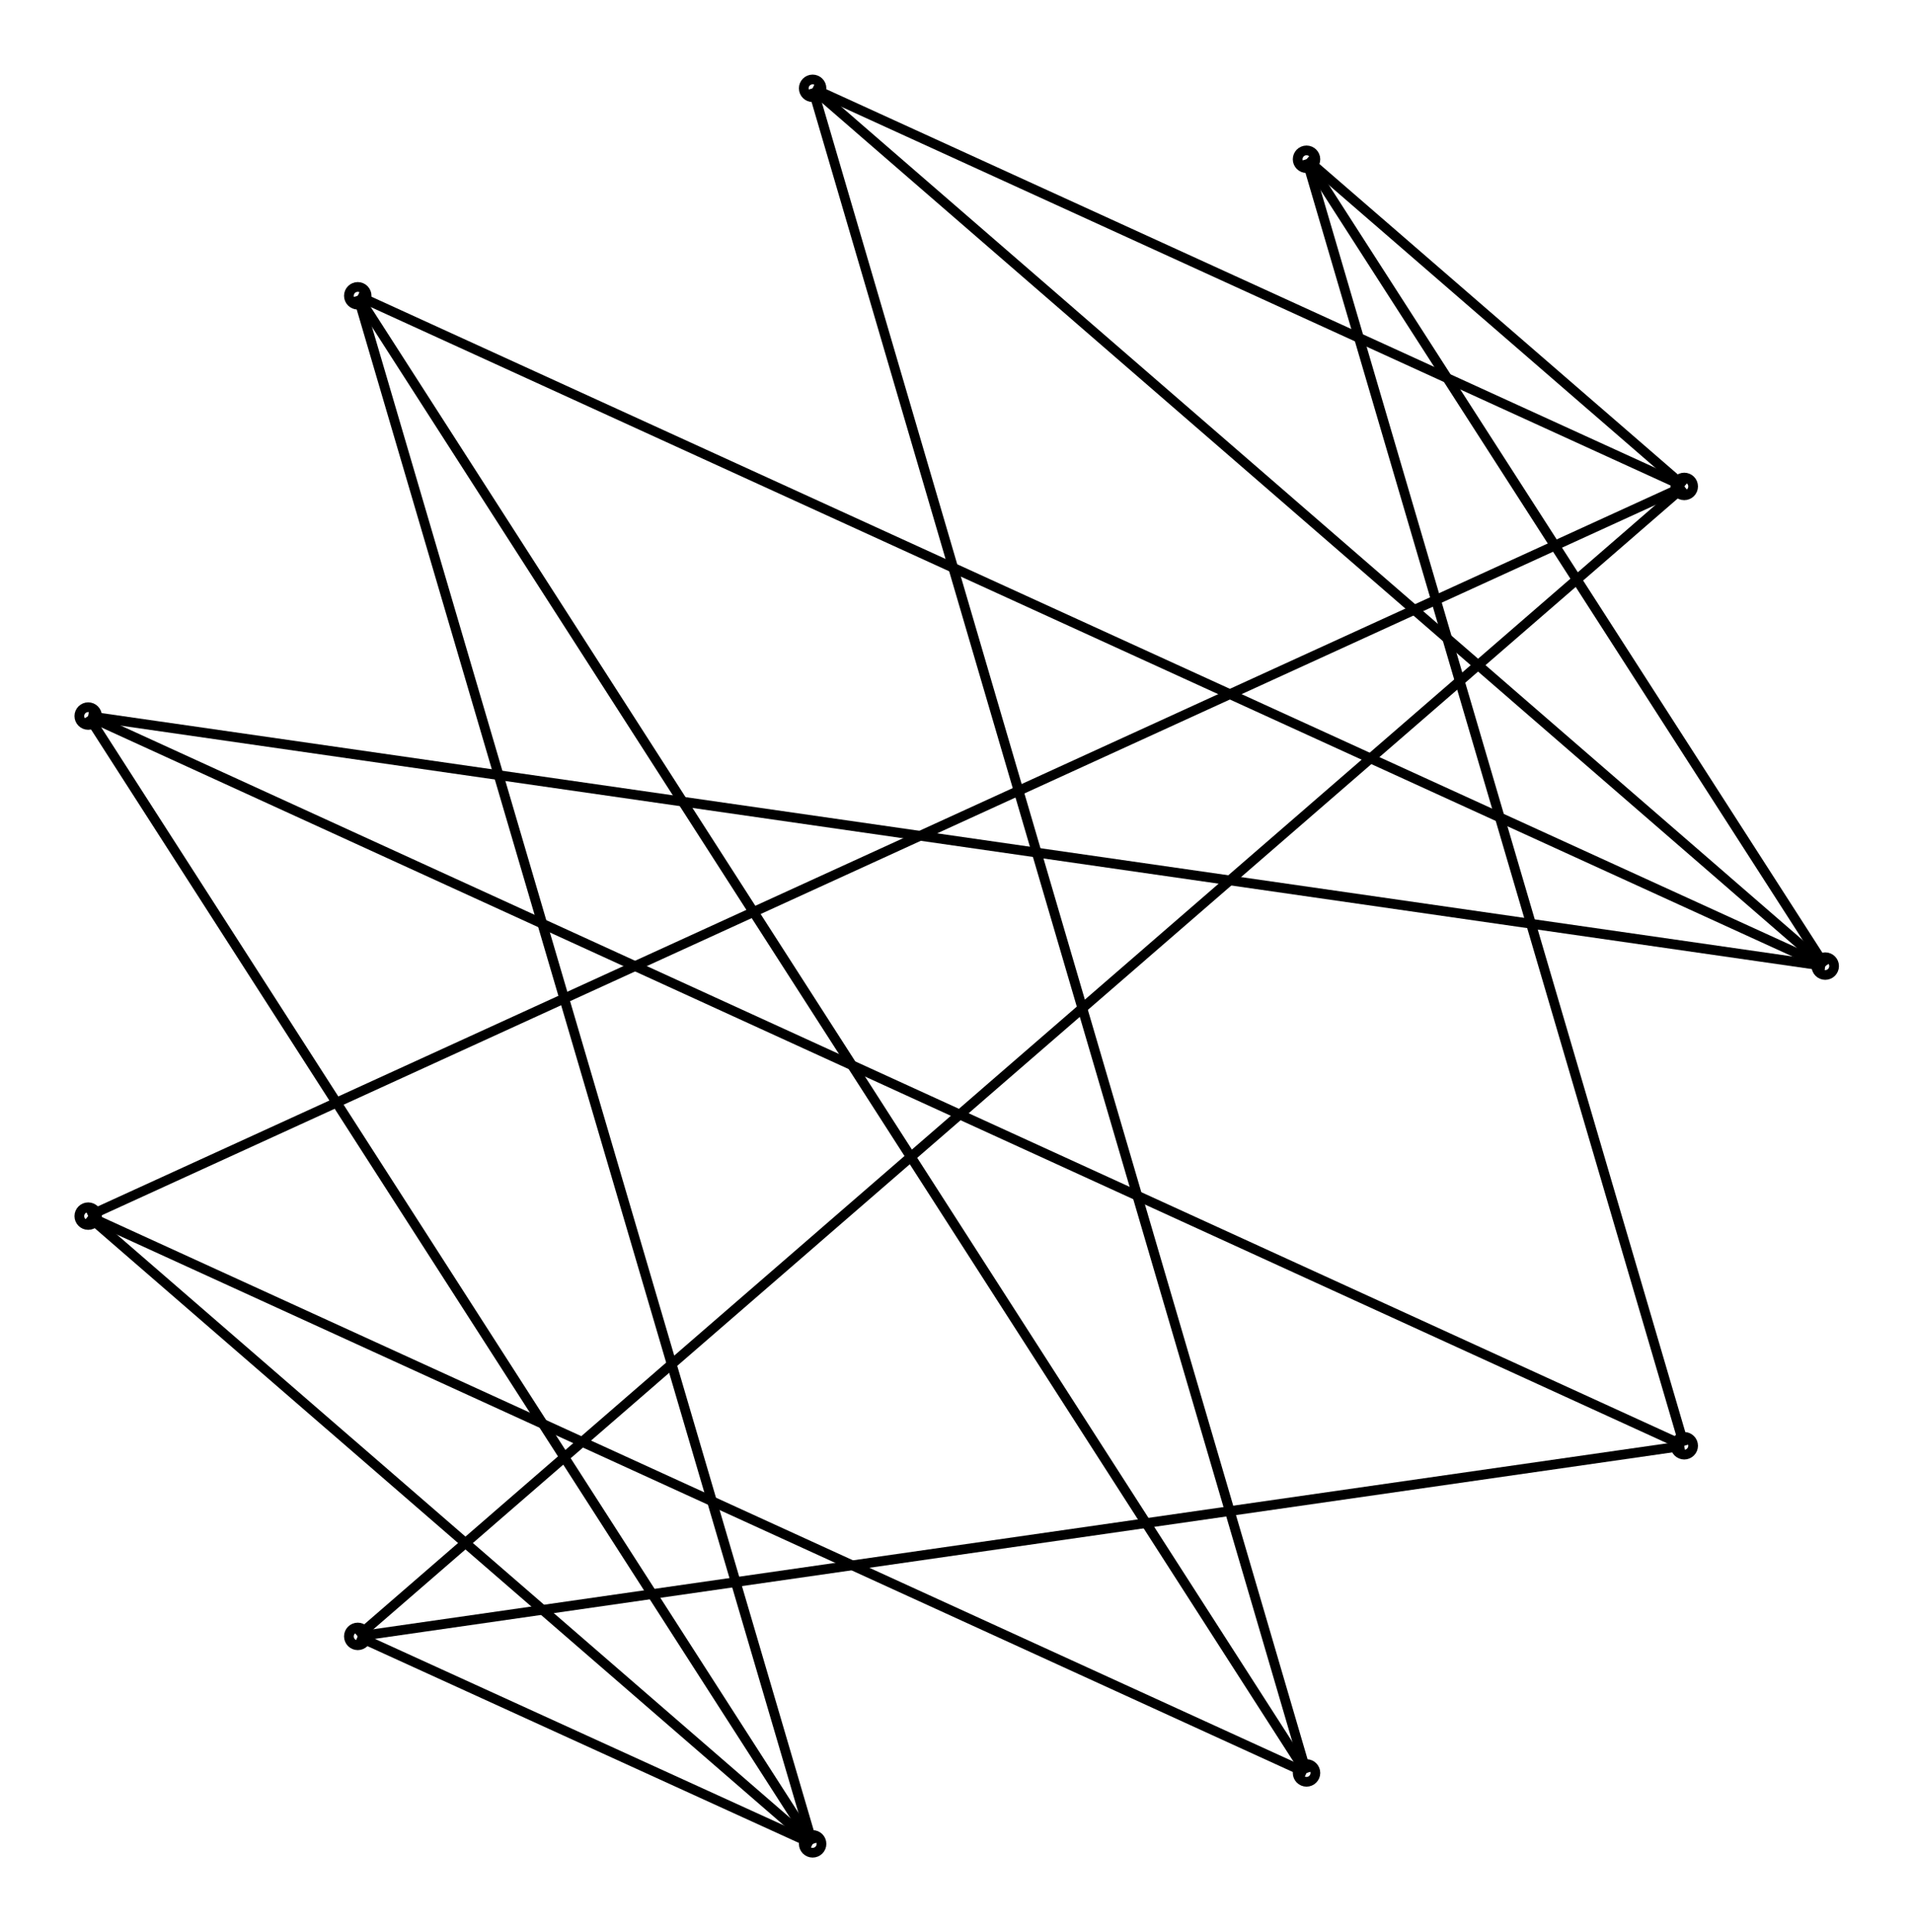 <svg xmlns="http://www.w3.org/2000/svg" width="99.0" height="100.0" viewBox="-53.468 -55.000 108.982 110.000">
<g fill="none" stroke="black" stroke-width="0.01%" transform="translate(0, 0) scale(50.514, -50.514)">
<circle cx="1.000" cy="0.000" r="0.010" />
<circle cx="0.841" cy="0.541" r="0.010" />
<circle cx="0.415" cy="0.910" r="0.010" />
<circle cx="-0.142" cy="0.990" r="0.010" />
<circle cx="-0.655" cy="0.756" r="0.010" />
<circle cx="-0.959" cy="0.282" r="0.010" />
<circle cx="-0.959" cy="-0.282" r="0.010" />
<circle cx="-0.655" cy="-0.756" r="0.010" />
<circle cx="-0.142" cy="-0.990" r="0.010" />
<circle cx="0.415" cy="-0.910" r="0.010" />
<circle cx="0.841" cy="-0.541" r="0.010" />
<line x1="1.000" y1="0.000" x2="0.415" y2="0.910" />
<line x1="1.000" y1="0.000" x2="-0.142" y2="0.990" />
<line x1="1.000" y1="0.000" x2="-0.655" y2="0.756" />
<line x1="1.000" y1="0.000" x2="-0.959" y2="0.282" />
<line x1="0.841" y1="0.541" x2="0.415" y2="0.910" />
<line x1="0.841" y1="0.541" x2="-0.142" y2="0.990" />
<line x1="0.841" y1="0.541" x2="-0.959" y2="-0.282" />
<line x1="0.841" y1="0.541" x2="-0.655" y2="-0.756" />
<line x1="0.415" y1="0.910" x2="0.841" y2="-0.541" />
<line x1="-0.142" y1="0.990" x2="0.415" y2="-0.910" />
<line x1="-0.655" y1="0.756" x2="-0.142" y2="-0.990" />
<line x1="-0.655" y1="0.756" x2="0.415" y2="-0.910" />
<line x1="-0.959" y1="0.282" x2="-0.142" y2="-0.990" />
<line x1="-0.959" y1="0.282" x2="0.841" y2="-0.541" />
<line x1="-0.959" y1="-0.282" x2="-0.142" y2="-0.990" />
<line x1="-0.959" y1="-0.282" x2="0.415" y2="-0.910" />
<line x1="-0.655" y1="-0.756" x2="-0.142" y2="-0.990" />
<line x1="-0.655" y1="-0.756" x2="0.841" y2="-0.541" />
</g>
</svg>